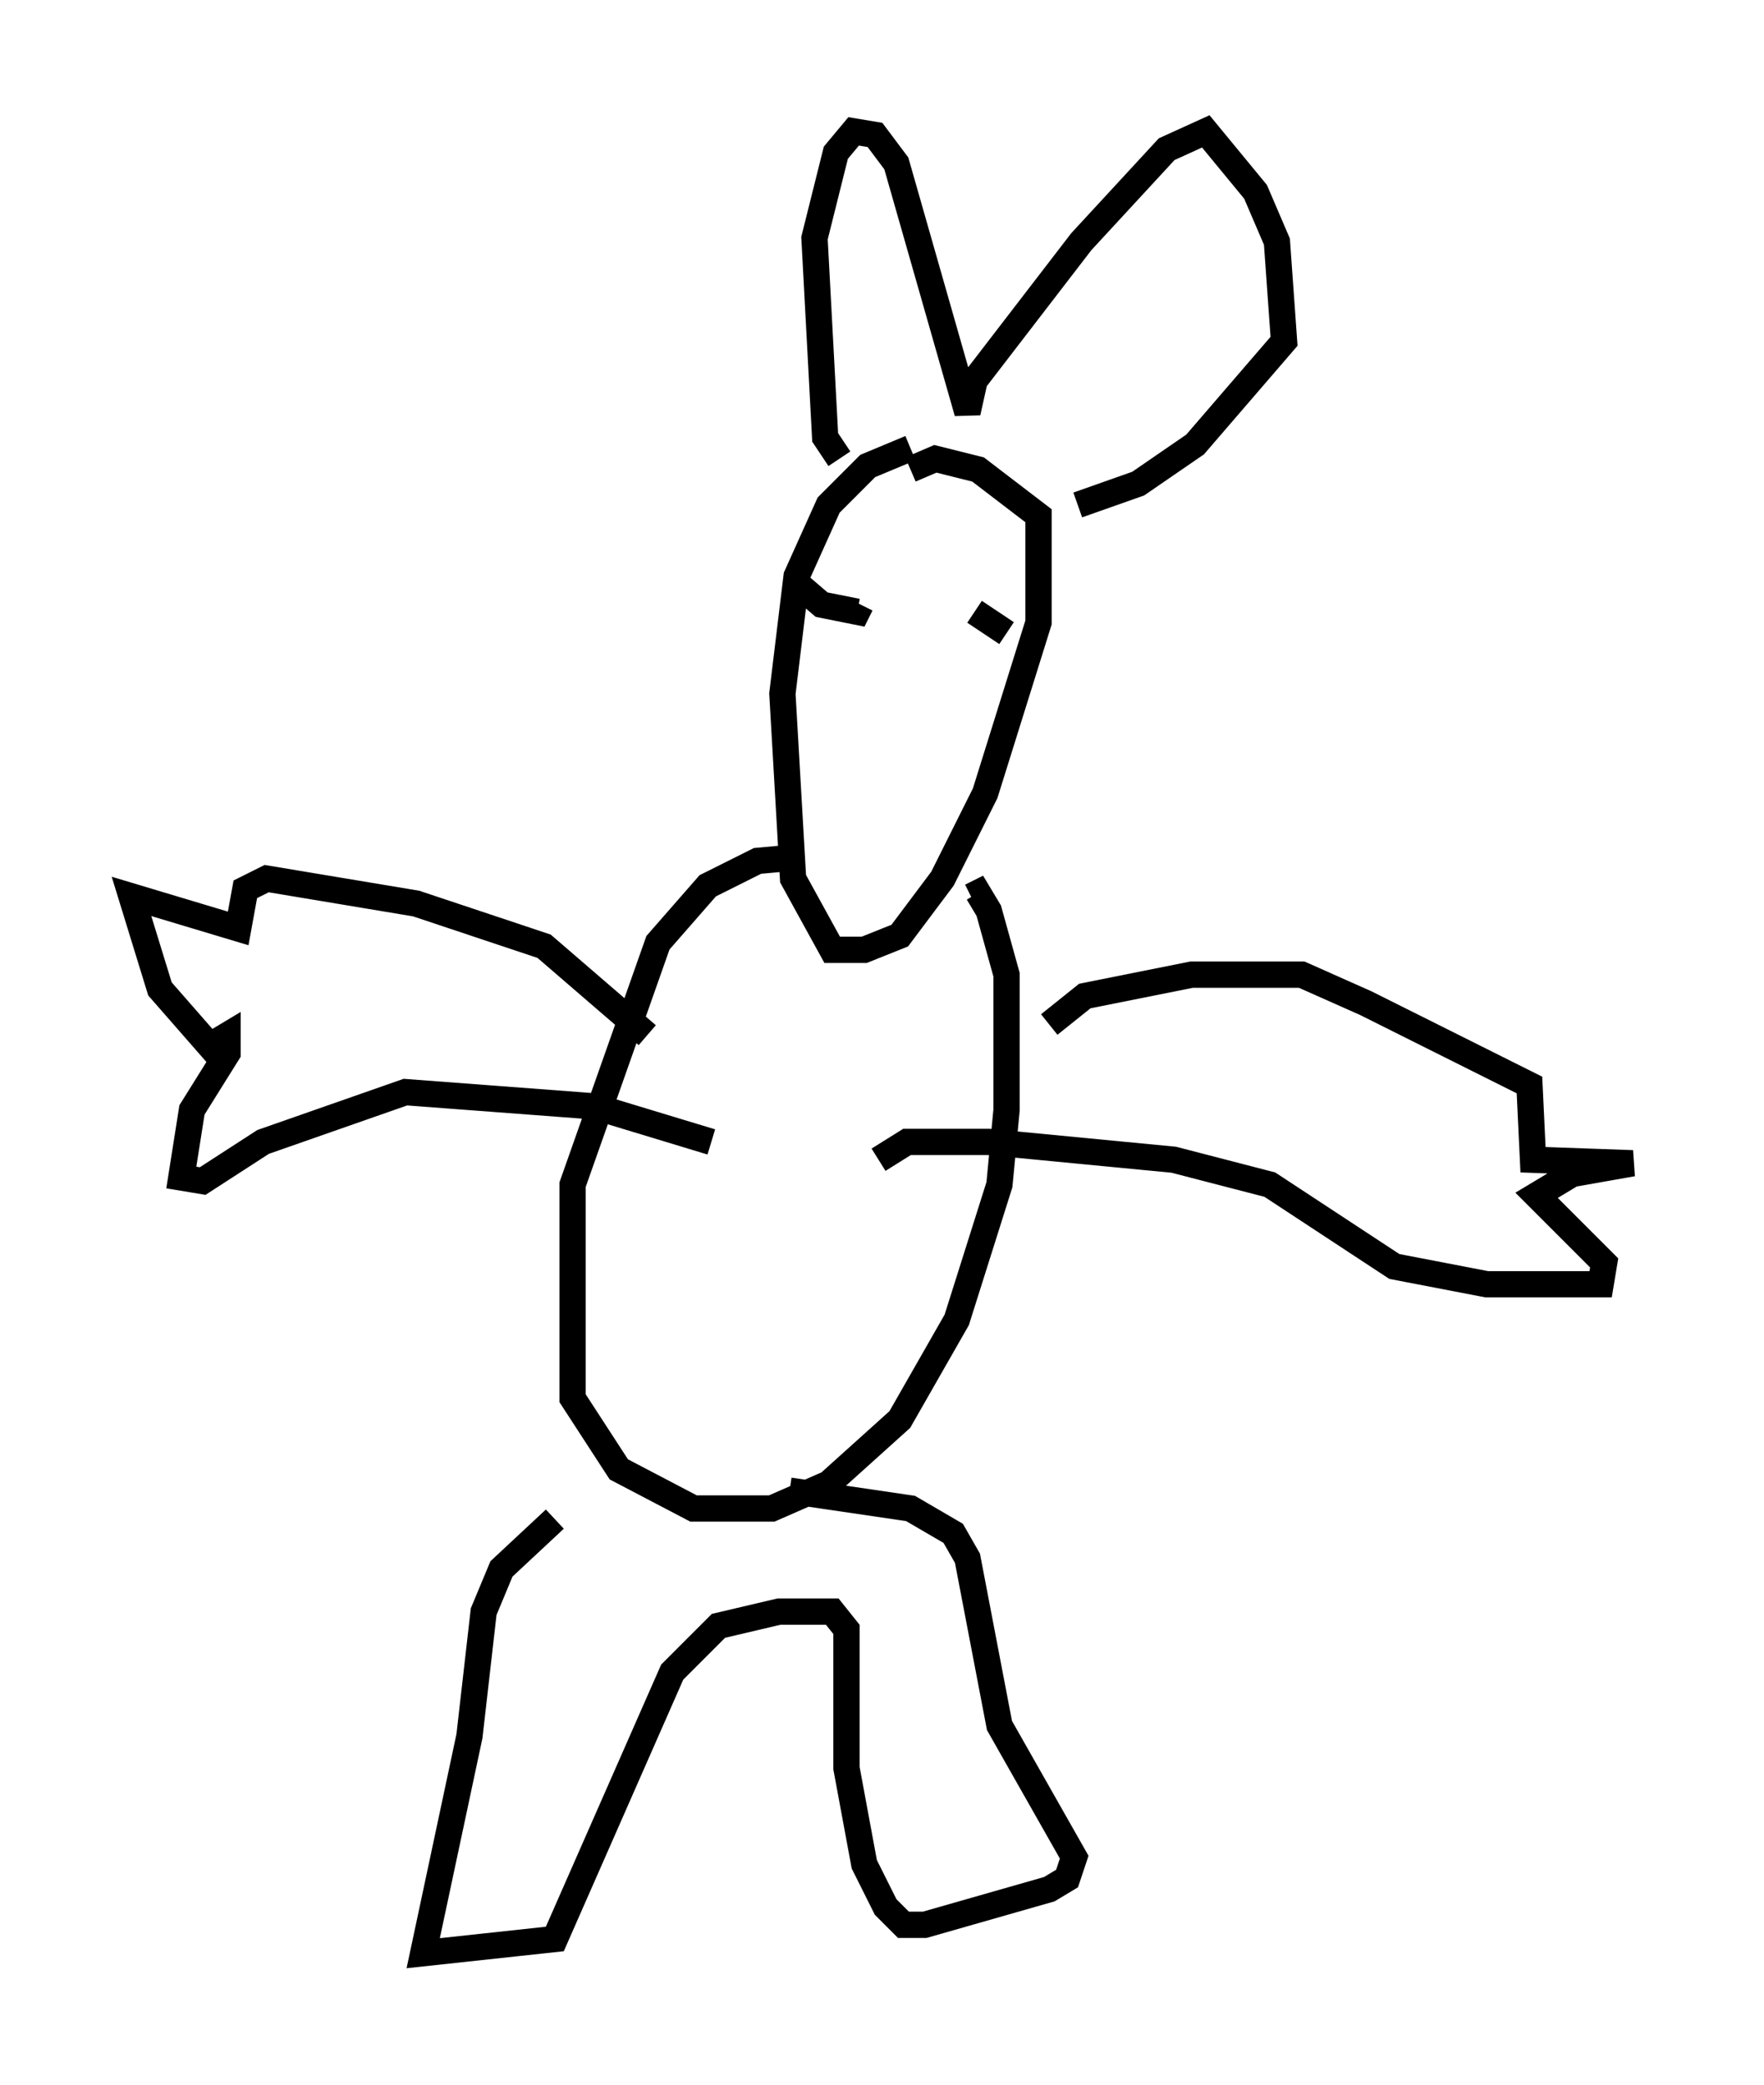 <?xml version="1.0" encoding="utf-8" ?>
<svg baseProfile="full" height="79.282" version="1.1" width="67.104" xmlns="http://www.w3.org/2000/svg" xmlns:ev="http://www.w3.org/2001/xml-events" xmlns:xlink="http://www.w3.org/1999/xlink"><defs /><rect fill="white" height="79.282" width="67.104" x="0" y="0" /><path d="M40.994, 17.178 m-6.36, -0.135 l-1.624, 0.677 -1.488, 1.488 l-1.218, 2.706 -0.541, 4.465 l0.406, 7.036 1.488, 2.706 l1.218, 0.0 1.353, -0.541 l1.624, -2.165 1.624, -3.248 l2.03, -6.495 0.0, -4.059 l-2.3, -1.759 -1.624, -0.406 l-0.947, 0.406 m-4.33, 14.75 l-1.488, 0.135 -1.894, 0.947 l-1.894, 2.165 -3.248, 9.202 l0.0, 8.119 1.759, 2.706 l2.842, 1.488 2.977, 0.0 l2.165, -0.947 2.706, -2.436 l2.165, -3.789 1.624, -5.142 l0.271, -2.842 0.0, -5.142 l-0.677, -2.436 -0.406, -0.677 l-0.271, 0.135 m-12.314, 5.277 l-3.924, -3.383 -4.871, -1.624 l-5.683, -0.947 -0.812, 0.406 l-0.271, 1.488 -4.059, -1.218 l1.083, 3.518 1.894, 2.165 l0.677, -0.406 0.0, 0.677 l-1.353, 2.165 -0.406, 2.571 l0.812, 0.135 2.3, -1.488 l5.413, -1.894 7.172, 0.541 l4.465, 1.353 m12.855, -4.465 l1.353, -1.083 4.059, -0.812 l4.195, 0.0 2.436, 1.083 l6.225, 3.112 0.135, 2.842 l3.789, 0.135 -2.3, 0.406 l-1.353, 0.812 2.571, 2.571 l-0.135, 0.812 -4.33, 0.0 l-3.518, -0.677 -4.736, -3.112 l-3.654, -0.947 -7.036, -0.677 l-3.112, 0.0 -1.083, 0.677 m-12.314, 13.667 l-2.03, 1.894 -0.677, 1.624 l-0.541, 4.736 -1.759, 8.254 l5.007, -0.541 4.465, -10.149 l1.759, -1.759 2.3, -0.541 l2.03, 0.0 0.541, 0.677 l0.0, 5.277 0.677, 3.654 l0.812, 1.624 0.677, 0.677 l0.812, 0.0 4.736, -1.353 l0.677, -0.406 0.271, -0.812 l-2.842, -5.007 -1.218, -6.36 l-0.541, -0.947 -1.624, -0.947 l-4.601, -0.677 m0.271, -34.506 l0.947, 0.812 1.353, 0.271 l0.135, -0.271 m4.33, 0.271 l1.218, 0.812 m-6.36, -6.631 l-0.541, -0.812 -0.406, -7.578 l0.812, -3.248 0.677, -0.812 l0.812, 0.135 0.812, 1.083 l2.706, 9.472 0.271, -1.218 l4.059, -5.277 3.248, -3.518 l1.488, -0.677 1.894, 2.3 l0.812, 1.894 0.271, 3.789 l-3.383, 3.924 -2.165, 1.488 l-2.3, 0.812 " fill="none" stroke="black" stroke-width="1" /></svg>